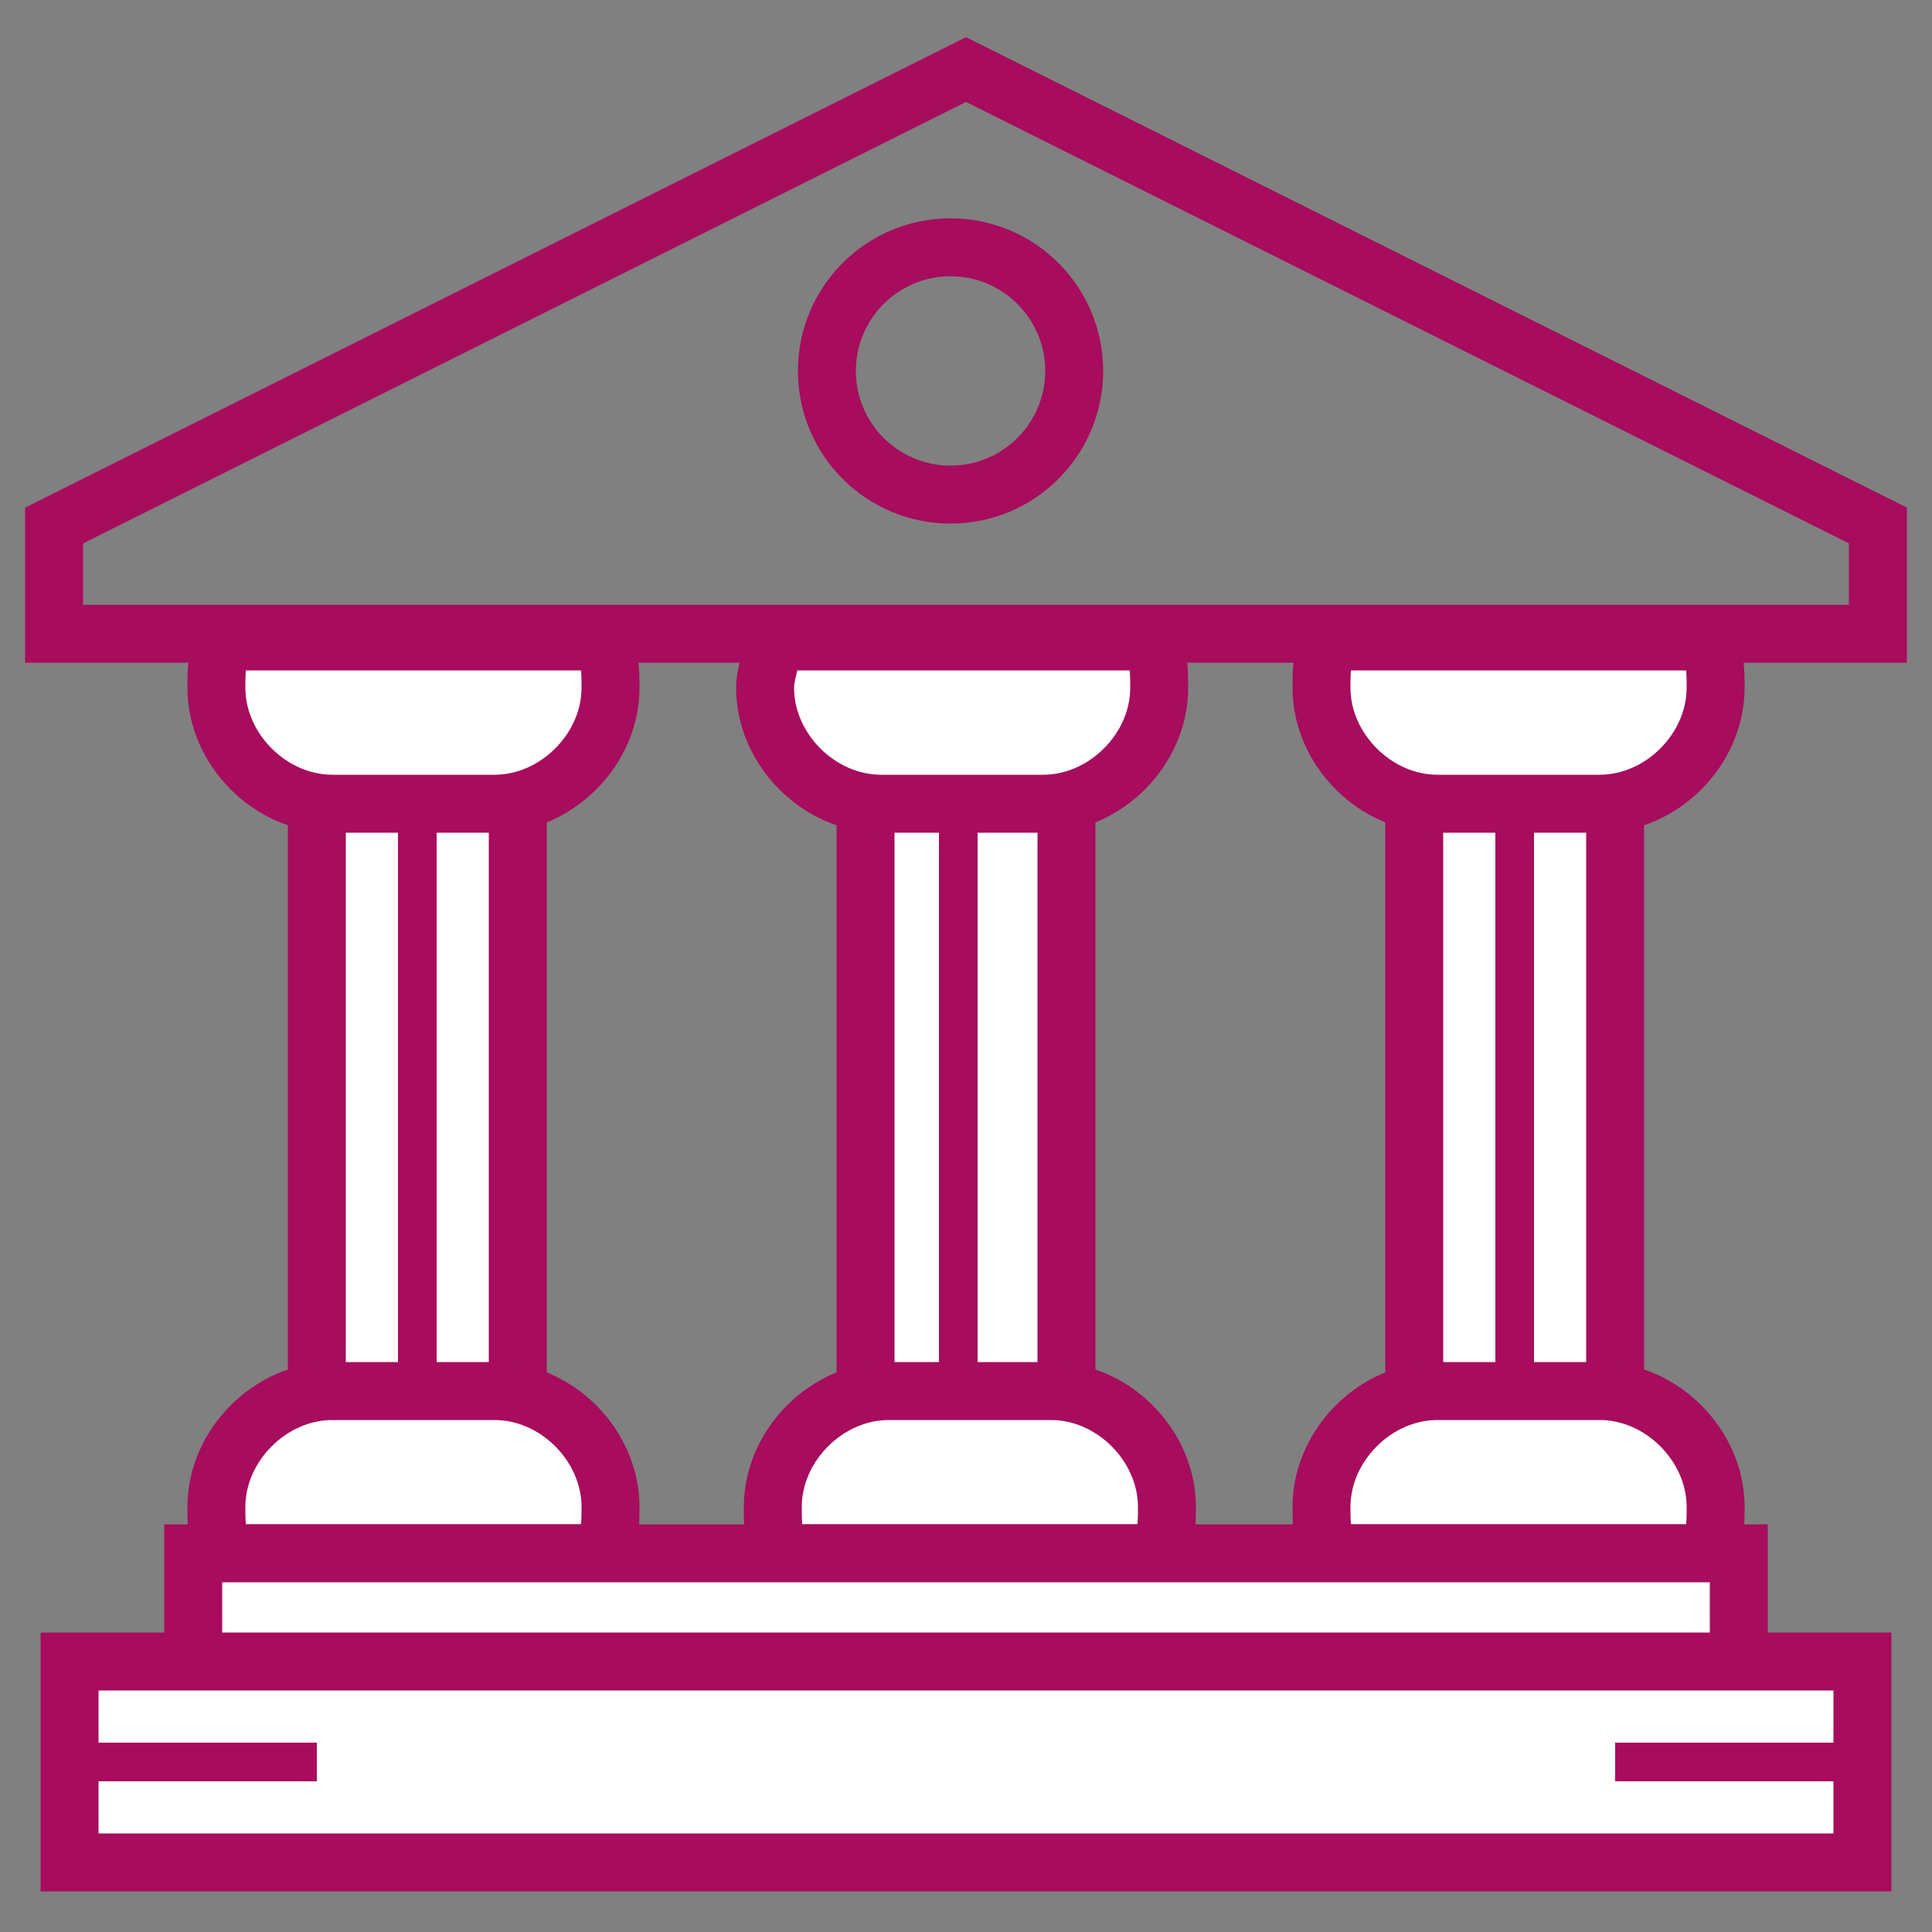 <?xml version="1.0" encoding="utf-8"?>
<!-- Generator: Adobe Illustrator 19.2.0, SVG Export Plug-In . SVG Version: 6.00 Build 0)  -->
<svg version="1.1" id="Layer_1" xmlns="http://www.w3.org/2000/svg" xmlns:xlink="http://www.w3.org/1999/xlink" x="0px" y="0px"
	 viewBox="0 0 25 25" style="enable-background:new 0 0 25 25;" xml:space="preserve">
<rect x="0" y="0" width="25" height="25" fill="#808080" stroke="none"/>
<style type="text/css">
	.st0{fill:#FFFFFF;stroke:#a70c5d;stroke-width:0.75;stroke-miterlimit:10;}
	.st1{fill:none;stroke:#a70c5d;stroke-width:0.5;stroke-miterlimit:10;}
	.st2{fill:none;stroke:#a70c5d;stroke-width:0.75;stroke-miterlimit:10;}
</style>
<g>
	<g>
		<g>
			<rect x="4.1" y="9.8" class="st0 svg__st" width="2.6" height="8.6"/>
			<path class="st0 svg__st" d="M2.9,8.3C2.8,8.5,2.8,8.7,2.8,8.9c0,0.8,0.7,1.5,1.5,1.5h2.1c0.8,0,1.5-0.7,1.5-1.5c0-0.2,0-0.4-0.1-0.6H2.9
				z"/>
			<path class="st0 svg__st" d="M7.8,20.1c0.1-0.2,0.1-0.4,0.1-0.6c0-0.8-0.7-1.5-1.5-1.5H4.3c-0.8,0-1.5,0.7-1.5,1.5c0,0.2,0,0.4,0.1,0.6
				H7.8z"/>
		</g>
		<g>
			<rect x="11.2" y="9.8" class="st0 svg__st" width="2.6" height="8.6"/>
			<path class="st0 svg__st" d="M10,8.3C10,8.5,9.9,8.7,9.9,8.9c0,0.8,0.7,1.5,1.5,1.5h2.1c0.8,0,1.5-0.7,1.5-1.5c0-0.2,0-0.4-0.1-0.6H10z"
				/>
			<path class="st0 svg__st" d="M15,20.1c0.1-0.2,0.1-0.4,0.1-0.6c0-0.8-0.7-1.5-1.5-1.5h-2.1c-0.8,0-1.5,0.7-1.5,1.5c0,0.2,0,0.4,0.1,0.6
				H15z"/>
		</g>
		<g>
			<rect x="18.3" y="9.8" class="st0 svg__st" width="2.6" height="8.6"/>
			<path class="st0 svg__st" d="M17.2,8.3c-0.1,0.2-0.1,0.4-0.1,0.6c0,0.8,0.7,1.5,1.5,1.5h2.1c0.8,0,1.5-0.7,1.5-1.5c0-0.2,0-0.4-0.1-0.6
				H17.2z"/>
			<path class="st0 svg__st" d="M22.1,20.1c0.1-0.2,0.1-0.4,0.1-0.6c0-0.8-0.7-1.5-1.5-1.5h-2.1c-0.8,0-1.5,0.7-1.5,1.5c0,0.2,0,0.4,0.1,0.6
				H22.1z"/>
		</g>
		<line class="st1 svg__st" x1="5.4" y1="10.4" x2="5.4" y2="18"/>
		<line class="st1 svg__st" x1="12.4" y1="10.4" x2="12.4" y2="18"/>
		<line class="st1 svg__st" x1="19.6" y1="10.4" x2="19.6" y2="18"/>
	</g>
	<rect x="2.5" y="20.1" class="st0 svg__st" width="20" height="1.5"/>
	<polygon class="st2 svg__st" points="24.3,8.2 0.7,8.2 0.7,6.8 12.5,0.9 24.3,6.8 	"/>
	<ellipse class="st2 svg__st" cx="12.3" cy="4.8" rx="1.6" ry="1.6"/>
	<g>
		<rect x="0.9" y="21.5" class="st0 svg__st" width="23.2" height="2.6"/>
		<g>
			<line class="st1 svg__st" x1="0.9" y1="22.8" x2="4.1" y2="22.8"/>
			<line class="st1 svg__st" x1="20.9" y1="22.8" x2="24.1" y2="22.8"/>
		</g>
	</g>
</g>
</svg>

